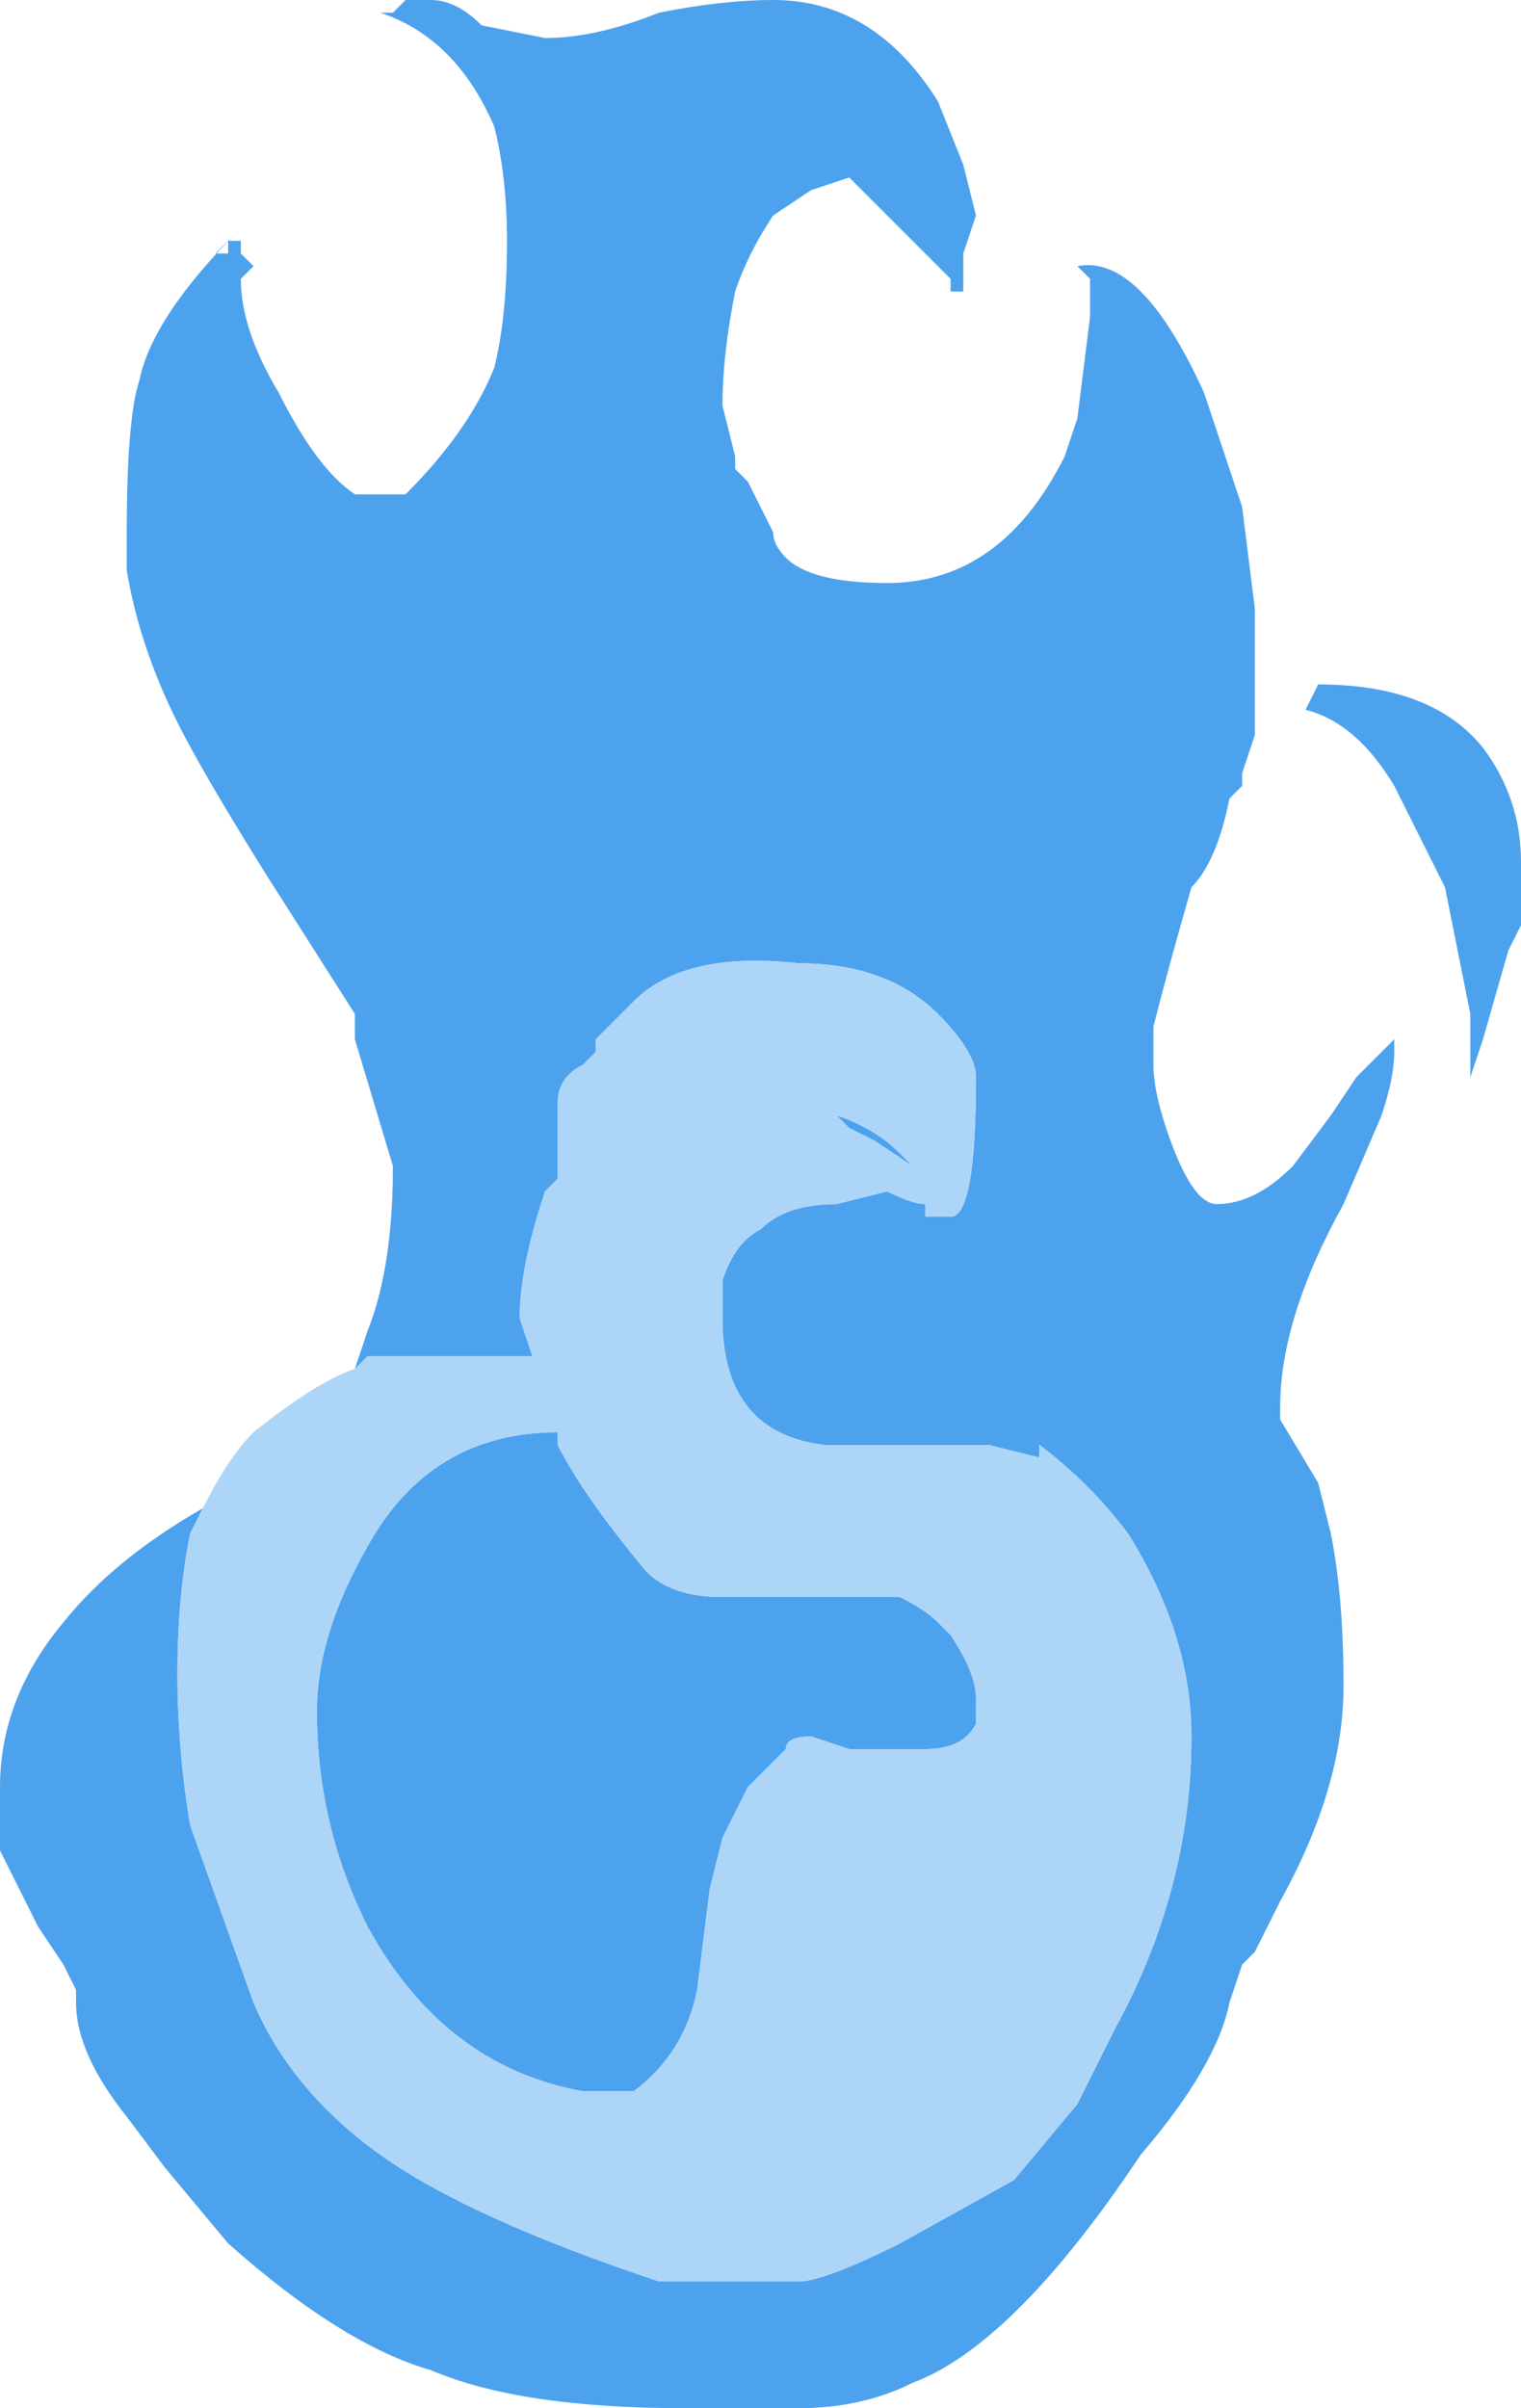 <?xml version="1.0" encoding="UTF-8" standalone="no"?>
<svg xmlns:ffdec="https://www.free-decompiler.com/flash" xmlns:xlink="http://www.w3.org/1999/xlink" ffdec:objectType="shape" height="9.5px" width="6.0px" xmlns="http://www.w3.org/2000/svg">
  <g transform="matrix(1.0, 0.0, 0.0, 1.0, 3.0, 4.75)">
    <path d="M-1.6 0.65 L-1.55 0.5 Q-1.45 0.25 -1.45 -0.15 L-1.6 -0.65 -1.6 -0.75 -1.95 -1.3 Q-2.2 -1.7 -2.3 -1.9 -2.45 -2.2 -2.5 -2.5 L-2.5 -2.65 Q-2.5 -3.1 -2.45 -3.25 -2.4 -3.5 -2.05 -3.85 L-2.15 -3.75 -2.1 -3.75 -2.1 -3.8 -2.05 -3.8 -2.05 -3.75 -2.0 -3.7 -2.05 -3.65 Q-2.05 -3.45 -1.9 -3.2 -1.75 -2.9 -1.6 -2.8 L-1.4 -2.8 Q-1.15 -3.05 -1.05 -3.3 -1.0 -3.5 -1.0 -3.8 -1.0 -4.05 -1.05 -4.25 -1.2 -4.6 -1.5 -4.7 L-1.45 -4.7 -1.4 -4.75 -1.3 -4.75 Q-1.2 -4.75 -1.1 -4.65 L-0.85 -4.6 Q-0.65 -4.6 -0.4 -4.7 -0.15 -4.75 0.05 -4.75 0.45 -4.75 0.7 -4.35 L0.8 -4.1 0.85 -3.9 0.8 -3.75 0.8 -3.6 0.75 -3.6 0.75 -3.65 0.35 -4.05 0.2 -4.0 0.05 -3.9 Q-0.05 -3.75 -0.1 -3.6 -0.15 -3.35 -0.15 -3.15 L-0.1 -2.95 -0.1 -2.9 -0.05 -2.85 0.05 -2.65 Q0.05 -2.6 0.1 -2.55 0.2 -2.45 0.5 -2.45 0.95 -2.45 1.2 -2.95 L1.25 -3.1 1.3 -3.5 1.3 -3.65 1.25 -3.7 Q1.5 -3.75 1.75 -3.2 L1.9 -2.75 1.95 -2.35 1.95 -1.85 1.9 -1.7 1.9 -1.65 1.85 -1.6 Q1.8 -1.35 1.7 -1.25 1.6 -0.9 1.55 -0.7 L1.55 -0.55 Q1.55 -0.45 1.6 -0.3 1.7 0.0 1.8 0.0 1.95 0.0 2.1 -0.15 L2.25 -0.35 2.35 -0.5 2.5 -0.65 2.5 -0.6 Q2.5 -0.5 2.45 -0.35 L2.3 0.0 Q2.05 0.45 2.05 0.8 L2.05 0.85 2.2 1.1 2.25 1.3 Q2.3 1.55 2.3 1.9 2.3 2.3 2.05 2.75 L1.95 2.95 1.9 3.0 1.85 3.15 Q1.8 3.4 1.5 3.75 1.0 4.5 0.6 4.65 0.4 4.75 0.15 4.75 L-0.3 4.75 Q-0.95 4.75 -1.3 4.6 -1.65 4.5 -2.1 4.1 L-2.35 3.8 -2.5 3.6 Q-2.7 3.35 -2.7 3.15 L-2.7 3.1 -2.75 3.0 -2.85 2.85 -3.0 2.55 -3.0 2.3 Q-3.0 1.95 -2.75 1.65 -2.55 1.4 -2.2 1.2 L-2.25 1.3 Q-2.3 1.55 -2.3 1.85 -2.3 2.15 -2.25 2.45 L-2.0 3.15 Q-1.85 3.5 -1.5 3.75 -1.15 4.0 -0.4 4.25 L0.15 4.25 Q0.25 4.25 0.55 4.1 L1.0 3.85 1.25 3.55 1.4 3.25 Q1.7 2.7 1.7 2.1 1.7 1.7 1.45 1.3 1.3 1.1 1.1 0.95 L1.1 1.0 0.9 0.95 0.25 0.95 Q-0.15 0.9 -0.15 0.45 L-0.15 0.3 Q-0.1 0.15 0.0 0.1 0.1 0.0 0.3 0.0 L0.5 -0.05 Q0.6 0.0 0.65 0.0 L0.65 0.05 0.75 0.05 Q0.85 0.05 0.85 -0.5 0.85 -0.6 0.7 -0.75 0.5 -0.95 0.15 -0.95 -0.3 -1.0 -0.5 -0.8 L-0.65 -0.65 -0.65 -0.6 -0.7 -0.55 Q-0.8 -0.5 -0.8 -0.4 L-0.8 -0.1 -0.85 -0.05 Q-0.95 0.25 -0.95 0.45 L-0.9 0.6 -1.55 0.6 -1.6 0.65 M2.15 -1.95 L2.2 -2.05 Q2.65 -2.05 2.85 -1.8 3.0 -1.6 3.0 -1.35 L3.0 -1.1 2.95 -1.0 2.85 -0.65 2.8 -0.5 2.8 -0.75 2.7 -1.25 2.5 -1.65 Q2.35 -1.9 2.15 -1.95 M0.3 -0.35 Q0.45 -0.3 0.55 -0.2 L0.6 -0.15 0.45 -0.25 0.35 -0.3 0.3 -0.35 M1.55 -0.1 L1.55 -0.1 M0.15 1.55 L0.55 1.55 Q0.65 1.6 0.7 1.65 L0.75 1.7 Q0.85 1.85 0.85 1.95 L0.85 2.05 Q0.8 2.15 0.65 2.15 L0.35 2.15 0.2 2.1 Q0.1 2.1 0.1 2.15 L-0.05 2.3 -0.15 2.5 -0.2 2.7 -0.25 3.1 Q-0.3 3.35 -0.5 3.5 L-0.7 3.5 Q-1.25 3.4 -1.55 2.85 -1.75 2.45 -1.75 2.0 -1.75 1.7 -1.55 1.35 -1.3 0.9 -0.8 0.9 L-0.8 0.95 Q-0.7 1.15 -0.45 1.45 -0.35 1.55 -0.15 1.55 L0.15 1.55" fill="#4da2ee" fill-rule="evenodd" stroke="none"/>
    <path d="M-2.2 1.2 Q-2.1 1.0 -2.0 0.9 -1.75 0.7 -1.6 0.65 L-1.55 0.6 -0.9 0.6 -0.95 0.45 Q-0.95 0.25 -0.85 -0.05 L-0.8 -0.1 -0.8 -0.4 Q-0.8 -0.5 -0.7 -0.55 L-0.65 -0.6 -0.65 -0.65 -0.5 -0.8 Q-0.3 -1.0 0.15 -0.95 0.5 -0.95 0.7 -0.75 0.85 -0.6 0.85 -0.5 0.85 0.05 0.75 0.05 L0.65 0.05 0.65 0.0 Q0.6 0.0 0.5 -0.05 L0.3 0.0 Q0.1 0.0 0.0 0.1 -0.1 0.15 -0.15 0.3 L-0.15 0.45 Q-0.15 0.9 0.25 0.95 L0.9 0.95 1.1 1.0 1.1 0.95 Q1.3 1.1 1.45 1.3 1.7 1.7 1.7 2.1 1.7 2.7 1.4 3.25 L1.25 3.55 1.0 3.85 0.55 4.1 Q0.25 4.25 0.15 4.25 L-0.4 4.25 Q-1.15 4.0 -1.5 3.75 -1.85 3.5 -2.0 3.15 L-2.25 2.45 Q-2.3 2.15 -2.3 1.85 -2.3 1.55 -2.25 1.3 L-2.2 1.2 M0.3 -0.35 L0.35 -0.3 0.45 -0.25 0.6 -0.15 0.55 -0.2 Q0.45 -0.3 0.3 -0.35 M0.15 1.55 L-0.15 1.55 Q-0.35 1.55 -0.45 1.45 -0.7 1.15 -0.8 0.95 L-0.8 0.9 Q-1.3 0.9 -1.55 1.35 -1.75 1.7 -1.75 2.0 -1.75 2.45 -1.55 2.85 -1.25 3.4 -0.7 3.5 L-0.5 3.5 Q-0.3 3.35 -0.25 3.1 L-0.2 2.7 -0.15 2.5 -0.05 2.3 0.1 2.15 Q0.1 2.1 0.2 2.1 L0.35 2.15 0.65 2.15 Q0.8 2.15 0.85 2.05 L0.85 1.95 Q0.85 1.85 0.75 1.7 L0.7 1.65 Q0.65 1.6 0.55 1.55 L0.15 1.55" fill="#add5f8" fill-rule="evenodd" stroke="none"/>
  </g>
</svg>
